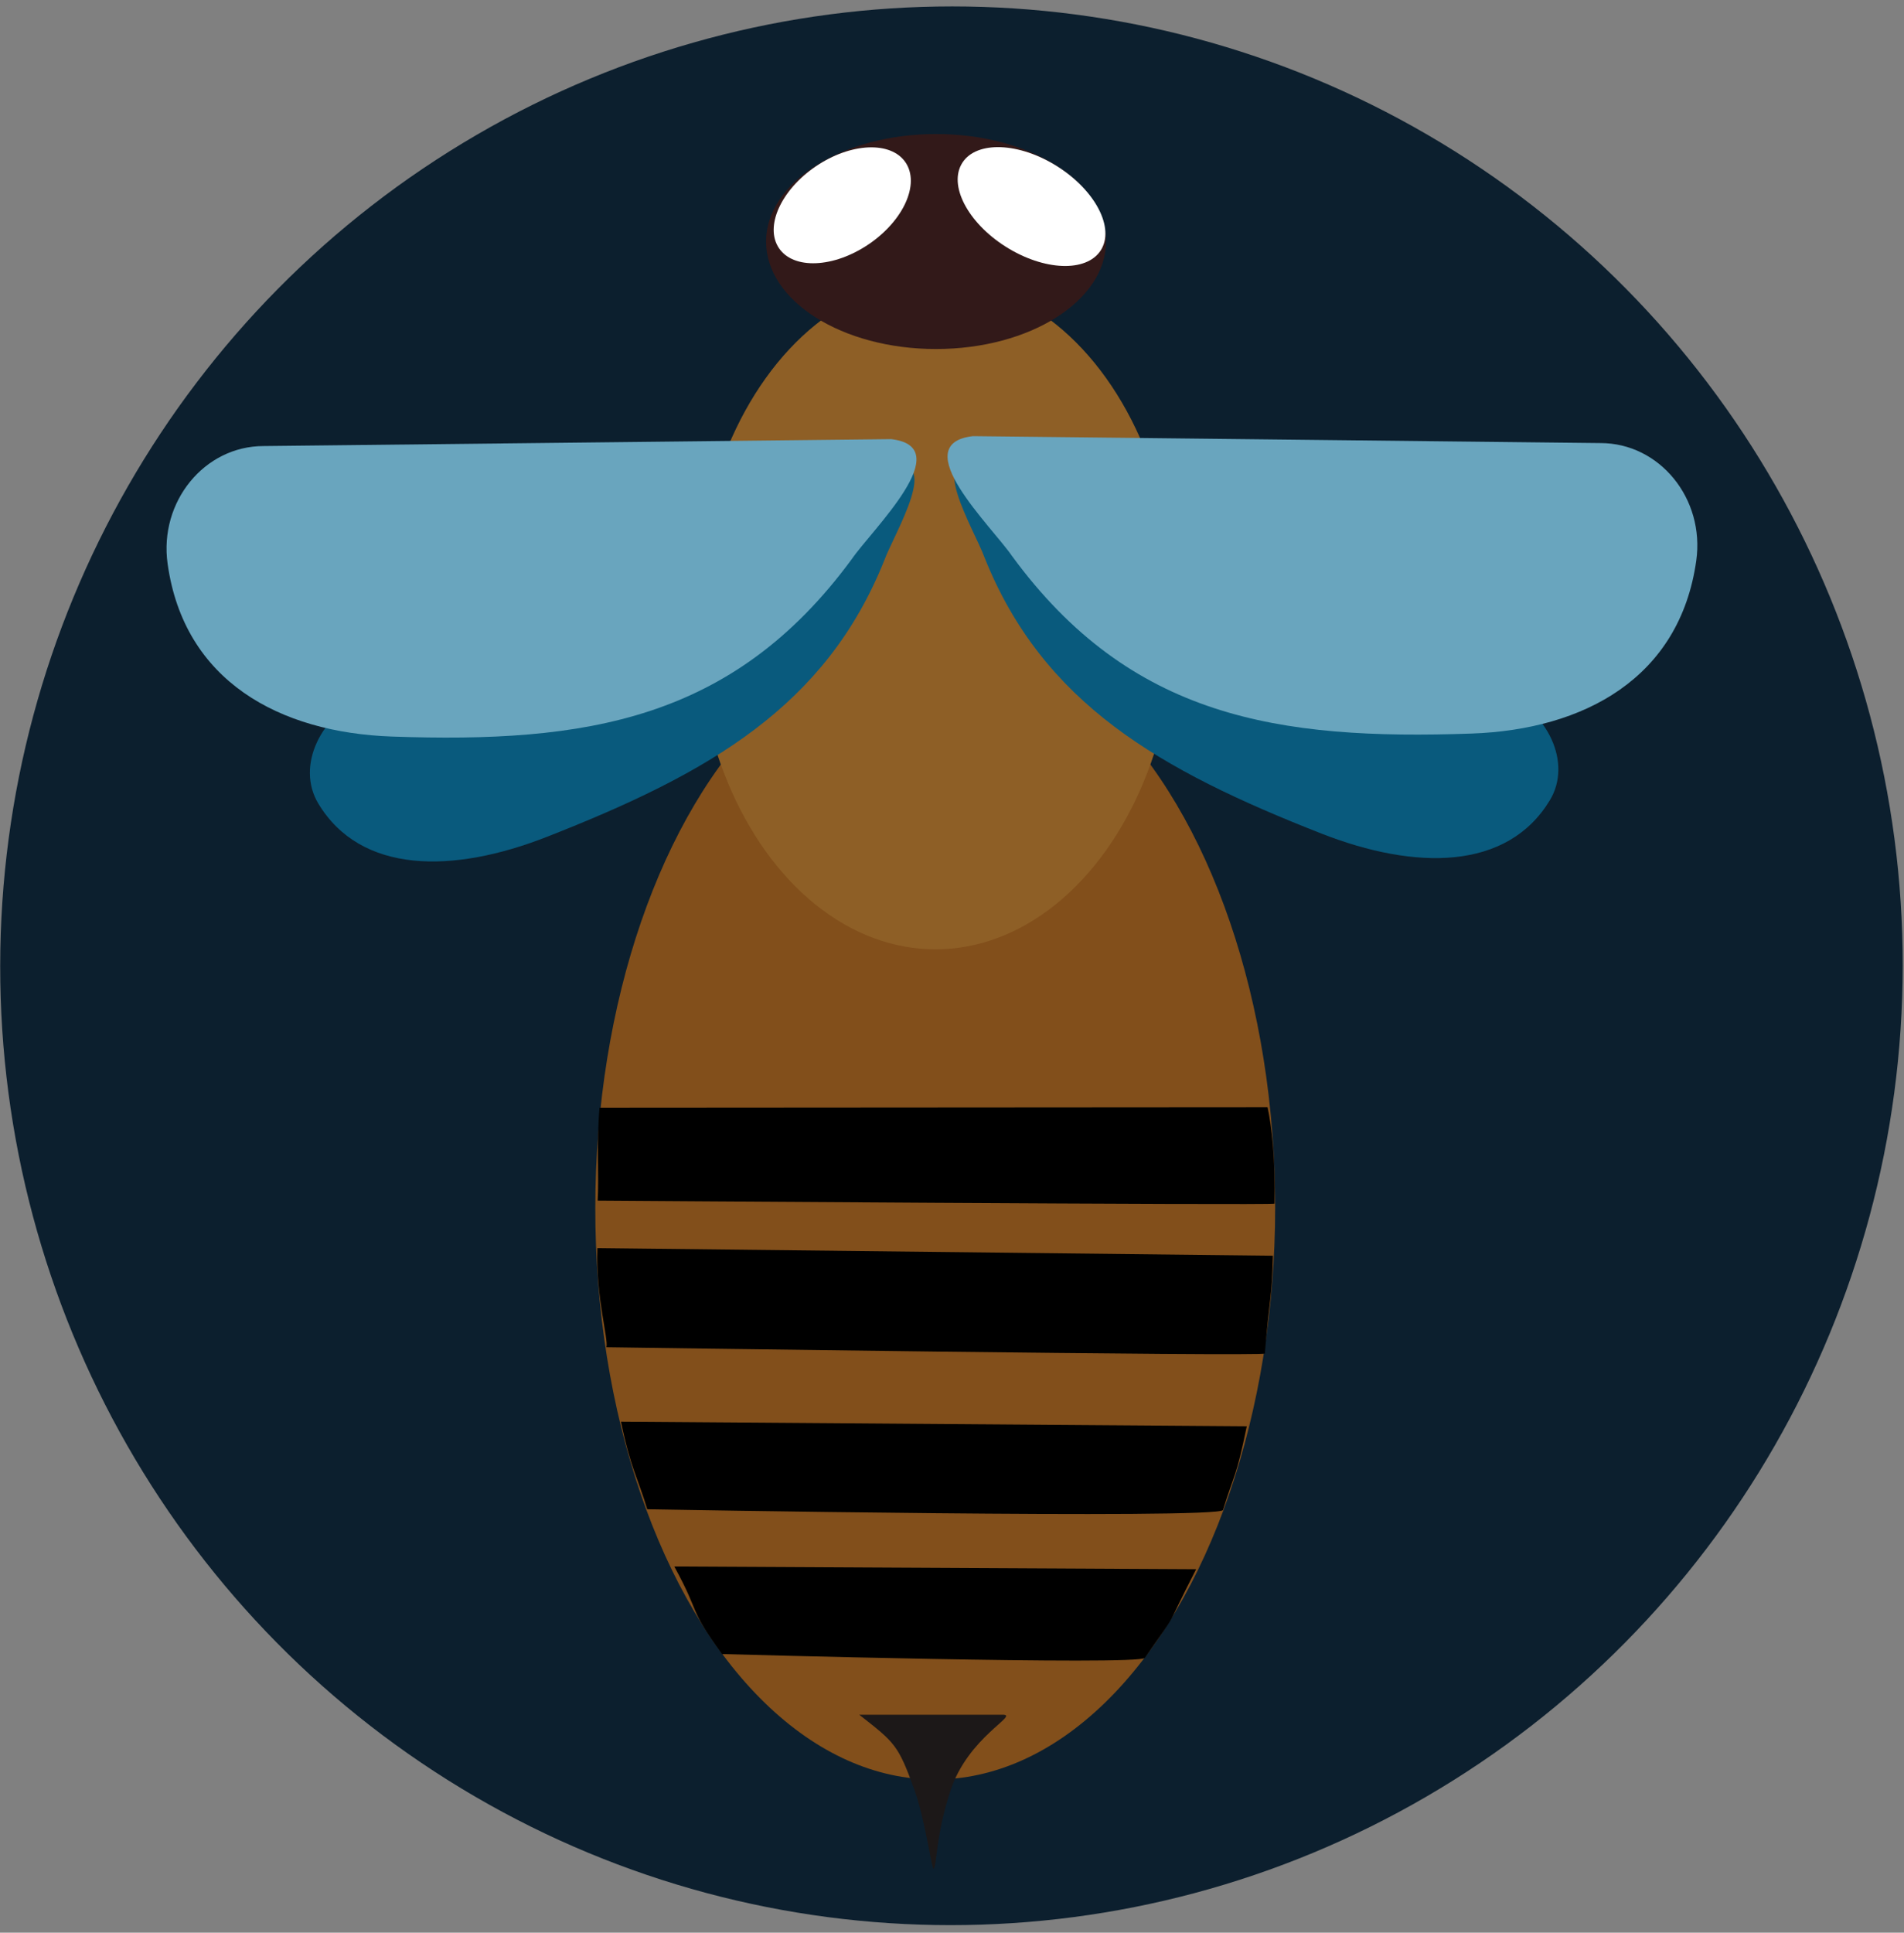 <svg viewBox="179.351 -33.072 564.236 572.504" xmlns="http://www.w3.org/2000/svg" xmlns:bx="https://boxy-svg.com"><rect x="179.351" y="-33.072" width="564.236" height="572.504" fill="#808080" stroke="none"/><g transform="matrix(1.112 0 -.001 1.176 -56.284 -109.721)"><circle transform="matrix(.62 0 0 .591 191.077 216.838)" cx="443" cy="155" r="408.883" fill="#0c1f2e"/><ellipse cx="461.469" cy="369.39" rx="90.592" ry="144.019" fill="#824f1b"/><ellipse cx="461.469" cy="219.953" rx="64.024" ry="84.347" fill="#8e5f26"/><path d="M441.327 497.093h38.138c4.905-.094-9.184 5.43-13.904 19.398-3.981 11.782-3.451 18.61-4.37 19.399-.475.406-2.247-12.358-5.165-19.952-4.334-11.279-5.16-11.79-14.699-18.845z" fill="#1c1818"/><ellipse cx="461.469" cy="126.015" rx="45.296" ry="27.077" fill="#321919"/><ellipse cx="332.753" cy="155.343" rx="12.058" ry="20.035" transform="rotate(59.045 418.559 227.687)" bx:origin="0.46 0.492" fill="#fff"/><ellipse cx="332.753" cy="155.343" rx="12.195" ry="21.513" transform="rotate(119.313 420.993 181.394)" bx:origin="0.46 0.492" fill="#fff"/><path d="M448.56 183.268l-138.112 56.624c-13.068 5.234-19.445 18.336-13.476 27.69 11.327 17.751 35.825 17.685 60.87 8.404 43.15-15.992 74.29-32.743 89.903-69.662 2.494-6.542 16.249-27.755.815-23.056z" fill="#095a7d"/><path d="M449.549 175.791l-167.247 1.742c-15.773 0-27.864 14.014-25.552 29.617 4.388 29.611 29.897 42.559 59.814 43.553 51.545 1.714 90.912-3.972 122.532-44.715 5.32-7.363 28.464-28.227 10.453-30.197z" fill="#69a5be"/><path d="M473.59 182.424l138.112 56.624c13.068 5.233 19.445 18.336 13.476 27.69-11.327 17.751-35.825 17.685-60.87 8.404-43.15-15.992-74.29-32.743-89.903-69.662-2.494-6.542-16.249-27.755-.815-23.056z" fill="#095a7d"/><path d="M371.444 379.557l180.032 1.923c-.343 11.732-.771 8.797-2.126 24.627-.07.807-175.485-1.584-175.485-1.584.596-2.093-2.815-12.424-2.42-24.966zM377.76 423.271l166.783 1.161c-2.917 13.421-3.263 11.625-6.308 21.085-.774 2.402-153.441-.179-153.441-.179-2.597-8.123-4.368-10.066-7.034-22.067z"/><path d="M471.334 175.037l167.247 1.742c15.773 0 27.864 14.014 25.552 29.617-4.388 29.611-29.897 42.56-59.814 43.553-51.545 1.714-90.912-3.972-122.532-44.715-5.32-7.363-28.464-28.227-10.453-30.197z" fill="#69a5be"/><path d="M392.012 459.753l139.062.69c-9.196 16.903-3.676 8.794-13.64 22.32-1.47 1.996-112.678-.955-112.678-.955-9.35-12.2-5.466-9.516-12.744-22.055zM371.98 344.198l178.032-.111c1.131 4.765 2.137 13.557 1.877 24.265-.011.468-180.379-.76-180.379-.76.385-5.662-.349-14.436.47-23.394z"/></g></svg>